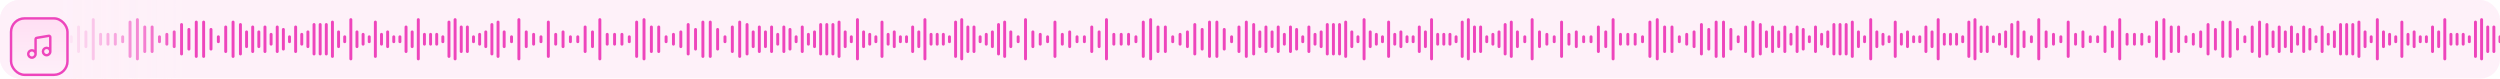 <svg width="1019" height="32" viewBox="0 0 1019 32" fill="none" xmlns="http://www.w3.org/2000/svg">
<g clip-path="url(#clip0_2203_243)">
<rect width="1019" height="32" rx="8" fill="#F670C7" fill-opacity="0.1"/>
<path d="M-315 10V22M-312.5 13V19M-310 11V21M-307.5 13V19M-305 11V21M-302.5 14V18M-300 11V21M-297.5 12V20M-295 15V17M-292.5 11V21M-290 14V18M-287.5 13V19M-285 10V22M-282.5 10V22M-280 10V22M-277.5 9V23M-275 13V19M-272.5 15V17M-270 8V24M-267.5 13V19M-265 14V18M-262.5 15V17M-260 9V23M-257.5 14V18M-255 13V19M-252.5 15V17M-250 15V17M-247.5 11V21M-245 13V19M-242.5 8V24M-240 14V18M-237.5 14V18M-235 14V18M-232.5 15V17M-230 9V23M-227.5 8V24M-225 11V21M-222.5 11V21M-220 15V17M-217.5 14V18M-215 13V19M-212.5 10V22M-210 9V23M-207.5 13V19M-204.5 15V17M-201.5 8V24M-198.5 13V19M-195.5 14V18M-192.5 15V17M-189.5 9V23M-186.5 14V18M-183.5 13V19M-180.5 15V17M-177.5 15V17M-174.5 11V21M-171.5 13V19M-168.5 8V24M-165.5 14V18M-162.5 14V18M-159.5 14V18M-156.5 15L-156.5 17M-153.5 9L-153.5 23M-150.5 8L-150.5 24M-147.5 11L-147.5 21M-144.5 11L-144.5 21M-141.5 15V17M-138.5 14V18M-135.5 13V19M-132.5 10V22M-129.5 12V20M-126.5 9V23M-123.5 9V23M-120.5 12V20M-117.5 15V17M-114.5 11V21M-111.5 9V23M-108.5 10V22M-106 13V19M-103.5 11V21M-101 13V19M-98.5 11V21M-96 14V18M-93.5 11V21M-91 12V20M-88.5 15V17M-86 11V21M-83.5 14V18M-81 13V19M-78.5 10V22M-76 10V22M-73.5 10V22M-71 9V23M-68.5 13V19M-66 15V17M-63.5 8V24M-61 13V19M-58.5 14V18M-56 15V17M-53.5 9V23M-51 14V18M-48.5 13V19M-46 15V17M-43.5 15V17M-41 11V21M-38.5 13V19M-36 8V24M-33.5 14V18M-31 14V18M-28.5 14V18M-26 15V17M-23.5 9V23M-21 8V24M-18.5 11V21M-16 11V21M-13.5 15V17M-11 14V18M-8.5 13V19M-6 10V22M-3.5 9V23M-1 13V19M2 15V17M5 8V24M8 13V19M11 14V18M14 15V17M17 9V23M20 14V18M23 13V19M26 15V17M29 15V17M32 11V21M35 13V19M38 8V24M41 14V18M44 14V18M47 14V18M50 15L50 17M53 9L53 23M56 8L56 24M59 11L59 21M62 11L62 21M65 15V17M68 14V18M71 13V19M74 10V22M77 12V20M80 9V23M83 9V23M86 12V20M89 15V17M92 11V21M95 9V23M98 10V22M100.5 13V19M103 11V21M105.5 13V19M108 11V21M110.5 14V18M113 11V21M115.5 12V20M118 15V17M120.5 11V21M123 14V18M125.5 13V19M128 10V22M130.5 10V22M133 10V22M135.5 9V23M138 13V19M140.5 15V17M143 8V24M145.5 13V19M148 14V18M150.5 15V17M153 9V23M155.5 14V18M158 13V19M160.5 15V17M163 15V17M165.5 11V21M168 13V19M170.5 8V24M173 14V18M175.5 14V18M178 14V18M180.5 15V17M183 9V23M185.5 8V24M188 11V21M190.5 11V21M193 15V17M195.5 14V18M198 13V19M200.5 10V22M203 9V23M205.5 13V19M208.5 15V17M211.5 8V24M214.5 13V19M217.5 14V18M220.5 15V17M223.5 9V23M226.5 14V18M229.5 13V19M232.5 15V17M235.5 15V17M238.5 11V21M241.5 13V19M244.5 8V24M247.5 14V18M250.5 14V18M253.5 14V18M256.5 15L256.5 17M259.5 9L259.5 23M262.5 8L262.5 24M265.5 11L265.5 21M268.5 11L268.5 21M271.5 15V17M274.5 14V18M277.5 13V19M280.5 10V22M283.5 12V20M286.5 9V23M289.5 9V23M292.5 12V20M295.5 15V17M298.5 11V21M301.5 9V23M304.5 10V22M307 13V19M309.5 11V21M312 13V19M314.5 11V21M317 14V18M319.5 11V21M322 12V20M324.5 15V17M327 11V21M329.5 14V18M332 13V19M334.5 10V22M337 10V22M339.5 10V22M342 9V23M344.5 13V19M347 15V17M349.5 8V24M352 13V19M354.5 14V18M357 15V17M359.5 9V23M362 14V18M364.5 13V19M367 15V17M369.5 15V17M372 11V21M374.5 13V19M377 8V24M379.5 14V18M382 14V18M384.5 14V18M387 15V17M389.5 9V23M392 8V24M394.5 11V21M397 11V21M399.5 15V17M402 14V18M404.5 13V19M407 10V22M409.5 9V23M412 13V19M415 15V17M418 8V24M421 13V19M424 14V18M427 15V17M430 9V23M433 14V18M436 13V19M439 15V17M442 15V17M445 11V21M448 13V19M451 8V24M454 14V18M457 14V18M460 14V18M463 15V17M466 9V23M469 8V24M472 11V21M475 11V21M478 15V17M481 14V18M484 13V19M487 10V22M490 12V20M493 9V23M496 9V23M499 12V20M502 15V17M505 11V21M508 9V23M511 10V22M513.5 13V19M516 11V21M518.5 13V19M521 11V21M523.5 14V18M526 11V21M528.5 12V20M531 15V17M533.5 11V21M536 14V18M538.5 13V19M541 10V22M543.5 10V22M546 10V22M548.5 9V23M551 13V19M553.5 15V17M556 8V24M558.5 13V19M561 14V18M563.5 15V17M566 9V23M568.5 14V18M571 13V19M573.5 15V17M576 15V17M578.5 11V21M581 13V19M583.5 8V24M586 14V18M588.5 14V18M591 14V18M593.5 15V17M596 9V23M598.5 8V24M601 11V21M603.5 11V21M606 15V17M608.5 14V18M611 13V19M613.5 10V22M616 9V23M618.5 13V19M621.5 15V17M624.5 8V24M627.5 13V19M630.5 14V18M633.5 15V17M636.5 9V23M639.5 14V18M642.5 13V19M645.5 15V17M648.5 15V17M651.5 11V21M654.5 13V19M657.5 8V24M660.5 14V18M663.5 14V18M666.5 14V18M669.5 15V17M672.5 9V23M675.5 8V24M678.5 11V21M681.5 11V21M684.5 15V17M687.5 14V18M690.5 13V19M693.5 10V22M696.5 12V20M699.5 9V23M702.5 9V23M705.5 12V20M708.5 15V17M711.5 11V21M714.5 9V23M717.5 10V22M720 13V19M722.5 11V21M725 13V19M727.5 11V21M730 14V18M732.5 11V21M735 12V20M737.5 15V17M740 11V21M742.5 14V18M745 13V19M747.5 10V22M750 10V22M752.5 10V22M755 9V23M757.5 13V19M760 15V17M762.5 8V24M765 13V19M767.5 14V18M770 15V17M772.5 9V23M775 14V18M777.5 13V19M780 15V17M782.5 15V17M785 11V21M787.5 13V19M790 8V24M792.5 14V18M795 14V18M797.5 14V18M800 15V17M802.5 9V23M805 8V24M807.5 11V21M810 11V21M812.5 15V17M815 14V18M817.5 13V19M820 10V22M822.5 9V23M825 13V19M828 15V17M831 8V24M834 13V19M837 14V18M840 15V17M843 9V23M846 14V18M849 13V19M852 15V17M855 15V17M858 11V21M861 13V19M864 8V24M867 14V18M870 14V18M873 14V18M876 15L876 17M879 9L879 23M882 8L882 24M885 11L885 21M888 11L888 21M891 15V17M894 14V18M897 13V19M900 10V22M903 12V20M906 9V23M909 9V23M912 12V20M915 15V17M918 11V21M921 9V23M924 10V22M926.5 13V19M929 11V21M931.5 13V19M934 11V21M936.5 14V18M939 11V21M941.5 12V20M944 15V17M946.5 11V21M949 14V18M951.5 13V19M954 10V22M956.5 10V22M959 10V22M961.5 9V23M964 13V19M966.5 15V17M969 8V24M971.5 13V19M974 14V18M976.5 15V17M979 9V23M981.5 14V18M984 13V19M986.5 15V17M989 15V17M991.5 11V21M994 13V19M996.5 8V24M999 14V18M1001.5 14V18M1004 14V18M1006.5 15V17M1009 9V23M1011.5 8V24M1014 11V21M1016.5 11V21M1019 15V17M1021.5 14V18M1024 13V19M1026.5 10V22M1029 9V23M1031.5 13V19M1034.5 15V17M1037.5 8V24M1040.5 13V19M1043.5 14V18M1046.5 15V17M1049.5 9V23M1052.5 14V18M1055.5 13V19M1058.5 15V17M1061.5 15V17M1064.5 11V21M1067.5 13V19M1070.5 8V24M1073.5 14V18M1076.5 14V18M1079.5 14V18M1082.5 15V17M1085.5 9V23M1088.5 8V24M1091.5 11V21M1094.5 11V21M1097.5 15V17M1100.5 14V18M1103.5 13V19M1106.5 10V22M1109.5 12V20M1112.5 9V23M1115.5 9V23M1118.5 12V20M1121.5 15V17M1124.5 11V21M1127.5 9V23M1130.5 10V22M1133 13V19M1135.5 11V21M1138 13V19M1140.5 11V21M1143 14V18M1145.5 11V21M1148 12V20M1150.5 15V17M1153 11V21M1155.5 14V18M1158 13V19M1160.5 10V22M1163 10V22M1165.5 10V22M1168 9V23M1170.5 13V19M1173 15V17M1175.5 8V24M1178 13V19M1180.5 14V18M1183 15V17M1185.5 9V23M1188 14V18M1190.5 13V19M1193 15V17M1195.5 15V17M1198 11V21M1200.5 13V19M1203 8V24M1205.5 14V18M1208 14V18M1210.5 14V18M1213 15V17M1215.5 9V23M1218 8V24M1220.5 11V21M1223 11V21M1225.5 15V17M1228 14V18M1230.5 13V19M1233 10V22M1235.5 9V23M1238 13V19M1241 15V17M1244 8V24M1247 13V19M1250 14V18M1253 15V17M1256 9V23M1259 14V18M1262 13V19M1265 15V17M1268 15V17M1271 11V21M1274 13V19M1277 8V24M1280 14V18M1283 14V18M1286 14V18M1289 15V17M1292 9V23M1295 8V24M1298 11V21M1301 11V21M1304 15V17M1307 14V18M1310 13V19M1313 10V22M1316 12V20M1319 9V23M1322 9V23M1325 12V20M1328 15V17M1331 11V21M1334 9V23" stroke="#EE45BC" stroke-width="1.2" stroke-linecap="round"/>
<rect y="-6" width="76" height="43" fill="url(#paint0_linear_2203_243)"/>
<g filter="url(#filter0_d_2203_243)">
<rect x="4" y="4" width="24" height="24" rx="6" fill="#CAF6FD"/>
<rect x="4" y="4" width="24" height="24" rx="6" fill="url(#paint1_linear_2203_243)"/>
<rect x="4.5" y="4.5" width="23" height="23" rx="5.5" stroke="#EE45BC"/>
<path d="M14.5 19V13.178C14.5 12.937 14.5 12.816 14.544 12.719C14.582 12.633 14.645 12.559 14.723 12.507C14.812 12.448 14.931 12.428 15.168 12.389L19.569 11.655C19.889 11.602 20.049 11.575 20.174 11.621C20.284 11.662 20.375 11.74 20.434 11.841C20.5 11.957 20.5 12.119 20.5 12.444V18M14.5 19C14.5 19.828 13.828 20.5 13 20.5C12.172 20.5 11.5 19.828 11.5 19C11.5 18.172 12.172 17.5 13 17.5C13.828 17.5 14.5 18.172 14.5 19ZM20.5 18C20.5 18.828 19.828 19.5 19 19.5C18.172 19.5 17.5 18.828 17.5 18C17.5 17.172 18.172 16.5 19 16.5C19.828 16.5 20.5 17.172 20.5 18Z" stroke="#EE45BC" stroke-linecap="round" stroke-linejoin="round"/>
</g>
</g>
<defs>
<filter id="filter0_d_2203_243" x="-2" y="1" width="36" height="36" filterUnits="userSpaceOnUse" color-interpolation-filters="sRGB">
<feFlood flood-opacity="0" result="BackgroundImageFix"/>
<feColorMatrix in="SourceAlpha" type="matrix" values="0 0 0 0 0 0 0 0 0 0 0 0 0 0 0 0 0 0 127 0" result="hardAlpha"/>
<feMorphology radius="3" operator="erode" in="SourceAlpha" result="effect1_dropShadow_2203_243"/>
<feOffset dy="3"/>
<feGaussianBlur stdDeviation="4.5"/>
<feComposite in2="hardAlpha" operator="out"/>
<feColorMatrix type="matrix" values="0 0 0 0 0 0 0 0 0 0 0 0 0 0 0 0 0 0 0.25 0"/>
<feBlend mode="normal" in2="BackgroundImageFix" result="effect1_dropShadow_2203_243"/>
<feBlend mode="normal" in="SourceGraphic" in2="effect1_dropShadow_2203_243" result="shape"/>
</filter>
<linearGradient id="paint0_linear_2203_243" x1="76" y1="15.5" x2="0" y2="15.5" gradientUnits="userSpaceOnUse">
<stop stop-color="#FEF0F9" stop-opacity="0"/>
<stop offset="0.666" stop-color="#FEF0F9"/>
</linearGradient>
<linearGradient id="paint1_linear_2203_243" x1="16" y1="4" x2="16" y2="28" gradientUnits="userSpaceOnUse">
<stop stop-color="#FFDEF3"/>
<stop offset="1" stop-color="#FEF0F9"/>
</linearGradient>
<clipPath id="clip0_2203_243">
<rect width="1019" height="32" rx="8" fill="white"/>
</clipPath>
</defs>
</svg>
